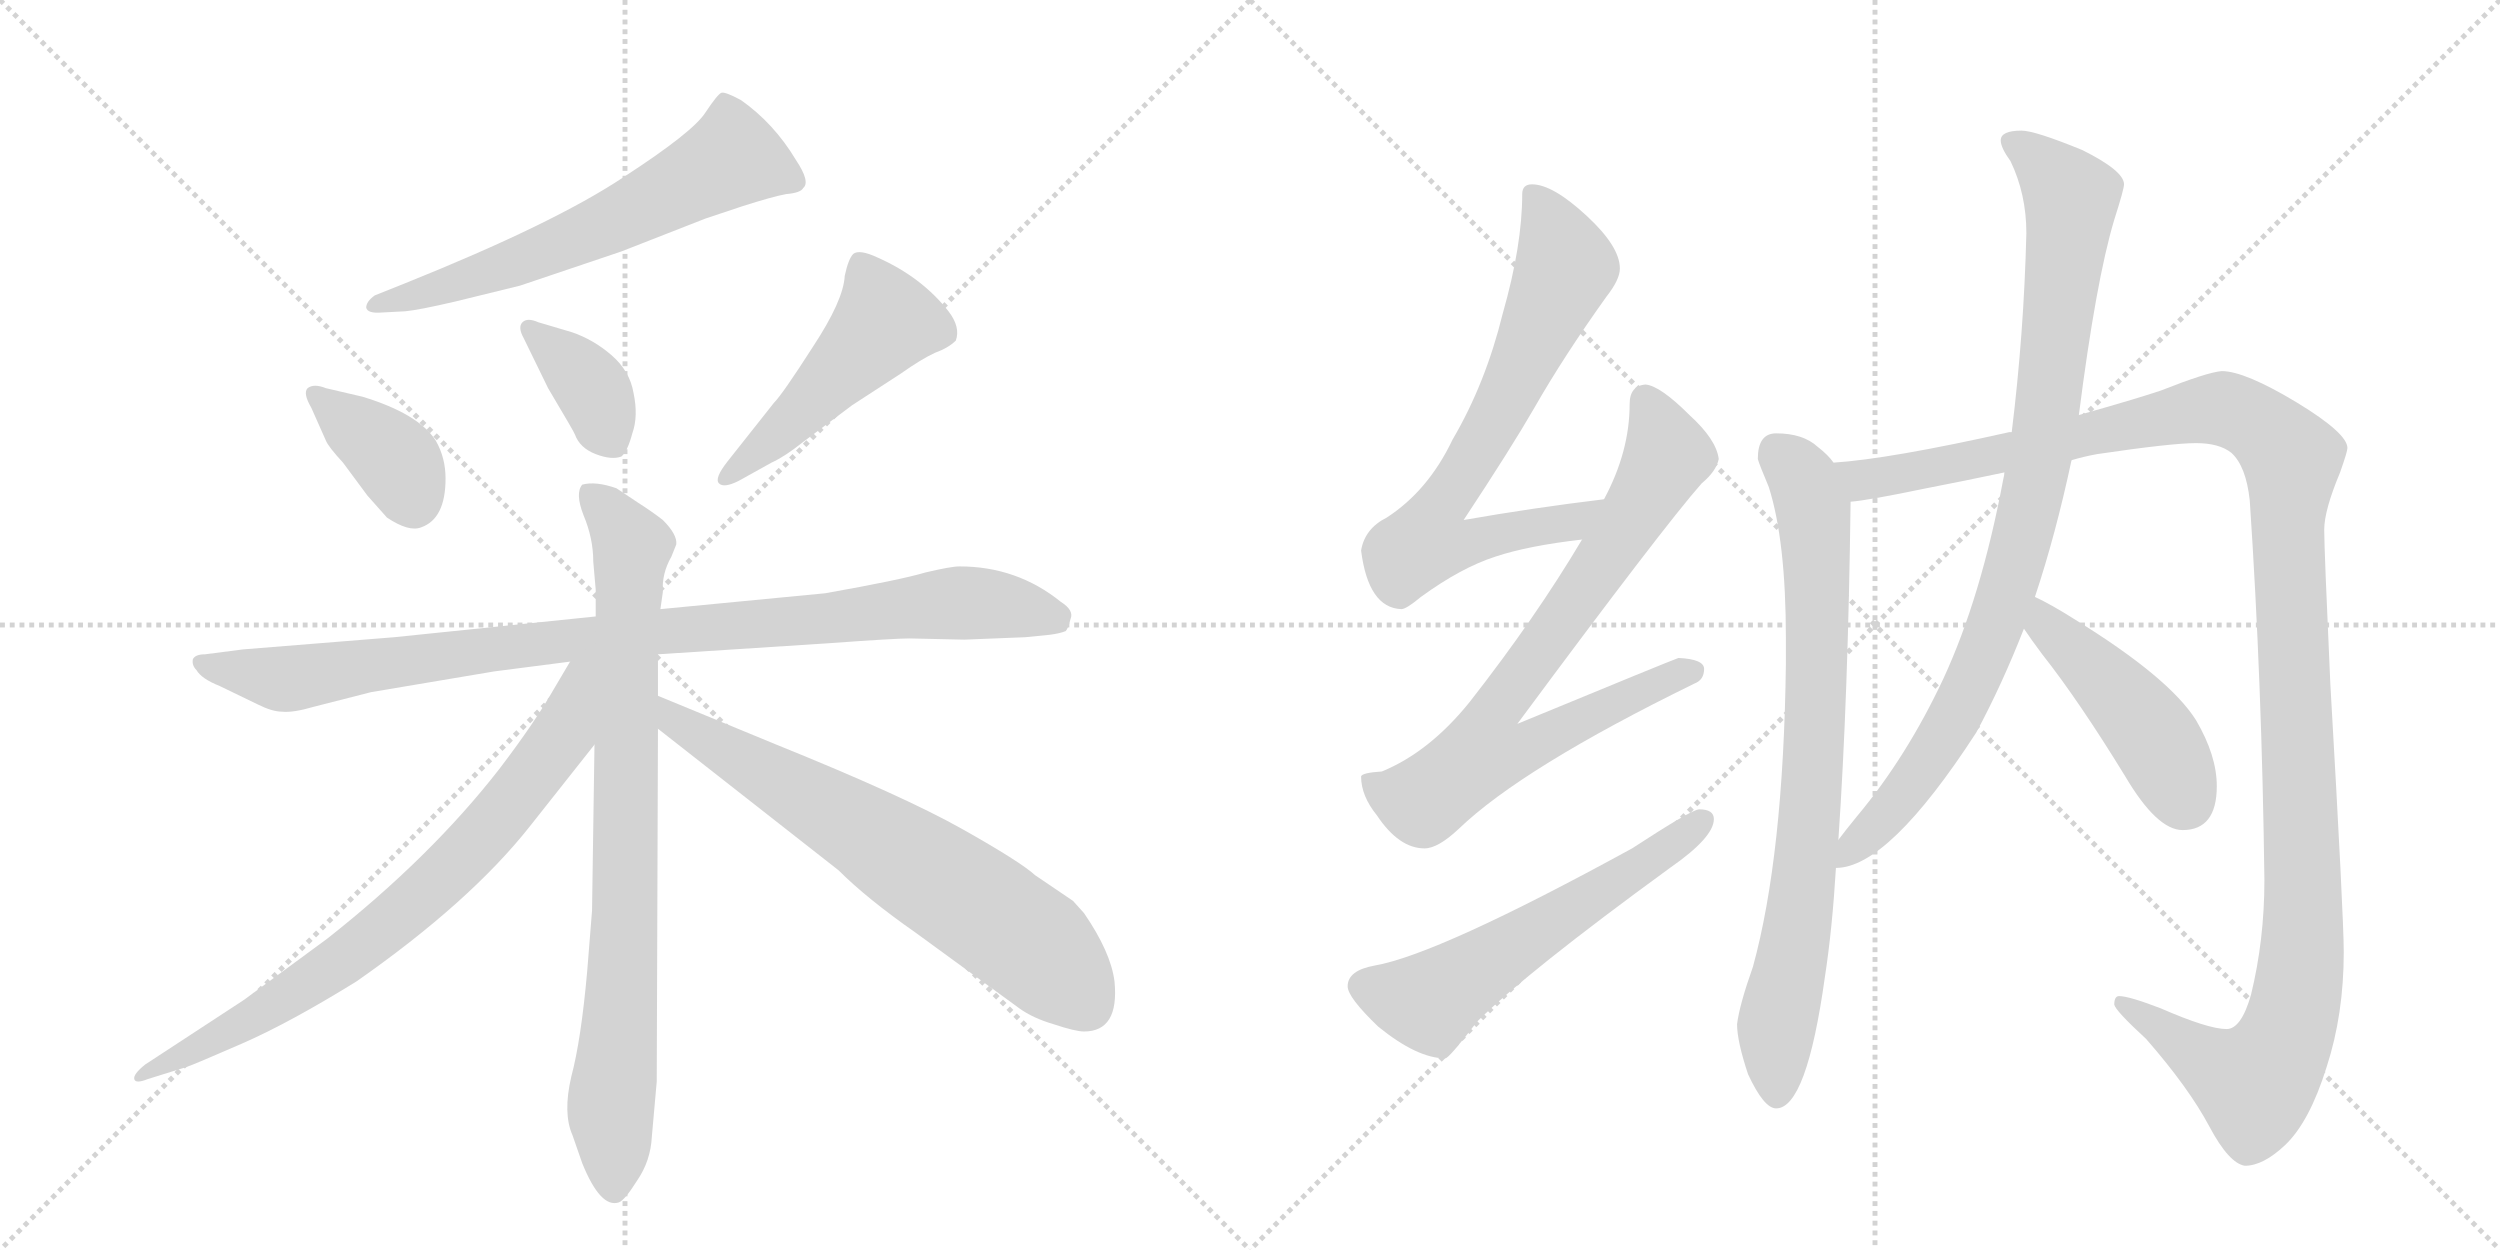 <svg version="1.1" viewBox="0 0 2048 1024" xmlns="http://www.w3.org/2000/svg">
  <g stroke="lightgray" stroke-dasharray="1,1" stroke-width="1" transform="scale(4, 4)">
    <line x1="0" y1="0" x2="256" y2="256"></line>
    <line x1="256" y1="0" x2="0" y2="256"></line>
    <line x1="128" y1="0" x2="128" y2="256"></line>
    <line x1="0" y1="128" x2="256" y2="128"></line>
    <line x1="256" y1="0" x2="512" y2="256"></line>
    <line x1="512" y1="0" x2="256" y2="256"></line>
    <line x1="384" y1="0" x2="384" y2="256"></line>
    <line x1="256" y1="128" x2="512" y2="128"></line>
  </g>
<g transform="scale(1, -1) translate(0, -850)">
   <style type="text/css">
    @keyframes keyframes0 {
      from {
       stroke: black;
       stroke-dashoffset: 624;
       stroke-width: 128;
       }
       67% {
       animation-timing-function: step-end;
       stroke: black;
       stroke-dashoffset: 0;
       stroke-width: 128;
       }
       to {
       stroke: black;
       stroke-width: 1024;
       }
       }
       #make-me-a-hanzi-animation-0 {
         animation: keyframes0 0.758s both;
         animation-delay: 0s;
         animation-timing-function: linear;
       }
    @keyframes keyframes1 {
      from {
       stroke: black;
       stroke-dashoffset: 377;
       stroke-width: 128;
       }
       55% {
       animation-timing-function: step-end;
       stroke: black;
       stroke-dashoffset: 0;
       stroke-width: 128;
       }
       to {
       stroke: black;
       stroke-width: 1024;
       }
       }
       #make-me-a-hanzi-animation-1 {
         animation: keyframes1 0.557s both;
         animation-delay: 0.758s;
         animation-timing-function: linear;
       }
    @keyframes keyframes2 {
      from {
       stroke: black;
       stroke-dashoffset: 375;
       stroke-width: 128;
       }
       55% {
       animation-timing-function: step-end;
       stroke: black;
       stroke-dashoffset: 0;
       stroke-width: 128;
       }
       to {
       stroke: black;
       stroke-width: 1024;
       }
       }
       #make-me-a-hanzi-animation-2 {
         animation: keyframes2 0.555s both;
         animation-delay: 1.315s;
         animation-timing-function: linear;
       }
    @keyframes keyframes3 {
      from {
       stroke: black;
       stroke-dashoffset: 495;
       stroke-width: 128;
       }
       62% {
       animation-timing-function: step-end;
       stroke: black;
       stroke-dashoffset: 0;
       stroke-width: 128;
       }
       to {
       stroke: black;
       stroke-width: 1024;
       }
       }
       #make-me-a-hanzi-animation-3 {
         animation: keyframes3 0.653s both;
         animation-delay: 1.87s;
         animation-timing-function: linear;
       }
    @keyframes keyframes4 {
      from {
       stroke: black;
       stroke-dashoffset: 961;
       stroke-width: 128;
       }
       76% {
       animation-timing-function: step-end;
       stroke: black;
       stroke-dashoffset: 0;
       stroke-width: 128;
       }
       to {
       stroke: black;
       stroke-width: 1024;
       }
       }
       #make-me-a-hanzi-animation-4 {
         animation: keyframes4 1.032s both;
         animation-delay: 2.523s;
         animation-timing-function: linear;
       }
    @keyframes keyframes5 {
      from {
       stroke: black;
       stroke-dashoffset: 839;
       stroke-width: 128;
       }
       73% {
       animation-timing-function: step-end;
       stroke: black;
       stroke-dashoffset: 0;
       stroke-width: 128;
       }
       to {
       stroke: black;
       stroke-width: 1024;
       }
       }
       #make-me-a-hanzi-animation-5 {
         animation: keyframes5 0.933s both;
         animation-delay: 3.555s;
         animation-timing-function: linear;
       }
    @keyframes keyframes6 {
      from {
       stroke: black;
       stroke-dashoffset: 765;
       stroke-width: 128;
       }
       71% {
       animation-timing-function: step-end;
       stroke: black;
       stroke-dashoffset: 0;
       stroke-width: 128;
       }
       to {
       stroke: black;
       stroke-width: 1024;
       }
       }
       #make-me-a-hanzi-animation-6 {
         animation: keyframes6 0.873s both;
         animation-delay: 4.487s;
         animation-timing-function: linear;
       }
    @keyframes keyframes7 {
      from {
       stroke: black;
       stroke-dashoffset: 683;
       stroke-width: 128;
       }
       69% {
       animation-timing-function: step-end;
       stroke: black;
       stroke-dashoffset: 0;
       stroke-width: 128;
       }
       to {
       stroke: black;
       stroke-width: 1024;
       }
       }
       #make-me-a-hanzi-animation-7 {
         animation: keyframes7 0.806s both;
         animation-delay: 5.36s;
         animation-timing-function: linear;
       }
    @keyframes keyframes8 {
      from {
       stroke: black;
       stroke-dashoffset: 717;
       stroke-width: 128;
       }
       70% {
       animation-timing-function: step-end;
       stroke: black;
       stroke-dashoffset: 0;
       stroke-width: 128;
       }
       to {
       stroke: black;
       stroke-width: 1024;
       }
       }
       #make-me-a-hanzi-animation-8 {
         animation: keyframes8 0.833s both;
         animation-delay: 6.166s;
         animation-timing-function: linear;
       }
    @keyframes keyframes9 {
      from {
       stroke: black;
       stroke-dashoffset: 778;
       stroke-width: 128;
       }
       72% {
       animation-timing-function: step-end;
       stroke: black;
       stroke-dashoffset: 0;
       stroke-width: 128;
       }
       to {
       stroke: black;
       stroke-width: 1024;
       }
       }
       #make-me-a-hanzi-animation-9 {
         animation: keyframes9 0.883s both;
         animation-delay: 6.999s;
         animation-timing-function: linear;
       }
    @keyframes keyframes10 {
      from {
       stroke: black;
       stroke-dashoffset: 579;
       stroke-width: 128;
       }
       65% {
       animation-timing-function: step-end;
       stroke: black;
       stroke-dashoffset: 0;
       stroke-width: 128;
       }
       to {
       stroke: black;
       stroke-width: 1024;
       }
       }
       #make-me-a-hanzi-animation-10 {
         animation: keyframes10 0.721s both;
         animation-delay: 7.882s;
         animation-timing-function: linear;
       }
    @keyframes keyframes11 {
      from {
       stroke: black;
       stroke-dashoffset: 796;
       stroke-width: 128;
       }
       72% {
       animation-timing-function: step-end;
       stroke: black;
       stroke-dashoffset: 0;
       stroke-width: 128;
       }
       to {
       stroke: black;
       stroke-width: 1024;
       }
       }
       #make-me-a-hanzi-animation-11 {
         animation: keyframes11 0.898s both;
         animation-delay: 8.604s;
         animation-timing-function: linear;
       }
    @keyframes keyframes12 {
      from {
       stroke: black;
       stroke-dashoffset: 1296;
       stroke-width: 128;
       }
       81% {
       animation-timing-function: step-end;
       stroke: black;
       stroke-dashoffset: 0;
       stroke-width: 128;
       }
       to {
       stroke: black;
       stroke-width: 1024;
       }
       }
       #make-me-a-hanzi-animation-12 {
         animation: keyframes12 1.305s both;
         animation-delay: 9.501s;
         animation-timing-function: linear;
       }
    @keyframes keyframes13 {
      from {
       stroke: black;
       stroke-dashoffset: 914;
       stroke-width: 128;
       }
       75% {
       animation-timing-function: step-end;
       stroke: black;
       stroke-dashoffset: 0;
       stroke-width: 128;
       }
       to {
       stroke: black;
       stroke-width: 1024;
       }
       }
       #make-me-a-hanzi-animation-13 {
         animation: keyframes13 0.994s both;
         animation-delay: 10.806s;
         animation-timing-function: linear;
       }
    @keyframes keyframes14 {
      from {
       stroke: black;
       stroke-dashoffset: 458;
       stroke-width: 128;
       }
       60% {
       animation-timing-function: step-end;
       stroke: black;
       stroke-dashoffset: 0;
       stroke-width: 128;
       }
       to {
       stroke: black;
       stroke-width: 1024;
       }
       }
       #make-me-a-hanzi-animation-14 {
         animation: keyframes14 0.623s both;
         animation-delay: 11.8s;
         animation-timing-function: linear;
       }
</style>
<path d="M 313 594 L 332 595 Q 343 596 373 603 L 426 616 L 509 644 L 578 671 L 608 681 Q 633 689 644 691 Q 656 692 658 696 Q 664 701 652 719 Q 634 749 607 768 Q 594 775 591 774 Q 588 773 578 758 Q 568 742 511 705 Q 454 667 332 618 L 307 608 Q 300 603 300 598 Q 301 593 313 594 Z" fill="lightgray"></path> 
<path d="M 255 516 L 267 489 Q 269 484 281 471 L 301 444 L 317 426 Q 335 414 345 418 Q 365 425 365 458 Q 365 475 357 489 Q 343 511 297 525 L 267 532 Q 257 536 252 532 Q 248 528 255 516 Z" fill="lightgray"></path> 
<path d="M 468 578 L 441 586 Q 432 590 428 586 Q 424 582 429 573 L 449 532 Q 471 495 471 494 Q 475 483 488 478 Q 501 473 509 476 Q 514 480 518 495 Q 523 509 519 528 Q 516 546 501 559 Q 486 572 468 578 Z" fill="lightgray"></path> 
<path d="M 605 456 L 632 471 Q 643 476 658 488 L 698 518 L 738 544 Q 755 556 766 561 Q 777 565 783 571 Q 787 582 777 595 Q 755 623 719 639 Q 704 646 699 642 Q 695 638 692 624 Q 691 604 666 566 Q 641 527 634 520 L 596 472 Q 585 458 589 454 Q 593 450 605 456 Z" fill="lightgray"></path> 
<path d="M 539 314 L 678 323 Q 733 327 745 327 L 790 326 L 840 328 L 860 330 Q 868 331 873 333 Q 875 335 877 343 Q 880 350 869 357 Q 833 386 786 386 Q 779 386 758 381 Q 738 375 676 364 L 541 351 L 488 345 L 323 328 L 199 318 L 168 314 Q 160 314 158 310 Q 157 305 161 301 Q 165 294 180 288 L 211 273 Q 223 267 231 267 Q 240 266 257 271 L 304 283 L 405 300 L 467 308 L 539 314 Z" fill="lightgray"></path> 
<path d="M 539 280 L 539 314 L 541 351 L 543 365 Q 542 380 550 394 L 554 404 Q 555 412 543 424 Q 534 431 523 438 L 505 450 Q 488 456 477 453 Q 471 446 478 428 Q 486 409 486 390 L 488 367 L 488 345 L 487 240 L 485 104 L 481 54 Q 476 -2 468 -32 Q 461 -62 469 -80 L 477 -103 Q 492 -140 507 -135 Q 512 -133 522 -117 Q 533 -101 534 -81 L 538 -36 L 539 253 L 539 280 Z" fill="lightgray"></path> 
<path d="M 467 308 L 454 286 Q 438 258 409 220 Q 353 148 268 81 L 200 31 L 119 -22 Q 109 -30 110 -34 Q 111 -38 121 -34 L 153 -24 Q 159 -22 198 -5 Q 237 12 292 46 Q 385 111 434 173 L 487 240 C 548 317 482 334 467 308 Z" fill="lightgray"></path> 
<path d="M 636 240 L 539 280 C 511 291 515 272 539 253 L 687 137 Q 710 114 750 86 L 835 24 Q 846 16 863 11 Q 881 5 888 5 Q 917 5 913 46 Q 910 70 888 102 L 879 112 L 848 133 Q 836 144 788 171 Q 740 198 636 240 Z" fill="lightgray"></path> 
<path d="M 1314 441 Q 1256 434 1199 424 Q 1238 483 1257 516 Q 1281 558 1316 607 Q 1327 621 1327 630 Q 1327 648 1300 673 Q 1272 699 1255 699 Q 1247 699 1247 691 Q 1247 649 1231 593 Q 1217 536 1190 490 Q 1170 448 1136 426 Q 1118 417 1115 399 Q 1121 352 1148 351 Q 1152 351 1164 361 Q 1197 385 1225 394 Q 1252 403 1296 408 C 1326 412 1344 445 1314 441 Z" fill="lightgray"></path> 
<path d="M 1348 535 Q 1335 534 1335 519 Q 1335 480 1314 441 L 1296 408 Q 1258 344 1204 275 Q 1171 234 1132 218 Q 1116 217 1115 214 Q 1115 198 1128 182 Q 1146 155 1167 155 Q 1178 155 1195 171 Q 1247 221 1388 290 Q 1396 293 1396 302 Q 1396 310 1375 311 Q 1369 309 1243 257 Q 1363 419 1394 454 Q 1406 464 1408 474 Q 1406 490 1384 510 Q 1360 534 1348 535 Z" fill="lightgray"></path> 
<path d="M 1392 187 Q 1386 187 1337 155 Q 1178 68 1126 59 Q 1104 55 1104 42 Q 1104 33 1129 9 Q 1161 -17 1184 -17 Q 1187 -17 1210 13 Q 1250 53 1368 139 Q 1404 164 1404 179 Q 1404 187 1392 187 Z" fill="lightgray"></path> 
<path d="M 1455 495 Q 1440 495 1440 474 Q 1441 470 1449 451 Q 1463 407 1463 327 L 1463 306 Q 1461 149 1436 58 Q 1425 27 1423 11 Q 1423 -3 1432 -30 Q 1445 -58 1455 -58 Q 1480 -58 1495 50 Q 1501 89 1504 139 L 1506 162 Q 1514 279 1516 439 L 1502 471 Q 1498 477 1489 484 Q 1477 495 1455 495 Z" fill="lightgray"></path> 
<path d="M 1697 473 Q 1707 476 1718 478 Q 1779 487 1799 487 Q 1818 487 1828 479 Q 1840 468 1843 440 Q 1853 291 1855 129 Q 1855 80 1844 35 Q 1836 7 1824 7 Q 1809 7 1770 24 Q 1744 34 1736 34 Q 1732 34 1732 27 Q 1733 22 1758 -1 Q 1793 -41 1810 -73 Q 1826 -103 1839 -105 Q 1854 -105 1872 -88 Q 1892 -69 1906 -24 Q 1920 19 1920 70 Q 1920 99 1909 290 Q 1904 400 1904 416 Q 1904 432 1917 463 Q 1923 480 1923 483 Q 1923 495 1882 520 Q 1839 546 1820 546 Q 1808 545 1770 530 Q 1749 523 1703 510 L 1648 496 L 1646 496 Q 1548 474 1502 471 C 1472 468 1486 434 1516 439 Q 1530 440 1578 450 Q 1609 456 1642 463 L 1697 473 Z" fill="lightgray"></path> 
<path d="M 1504 139 Q 1547 139 1619 250 Q 1640 289 1658 335 L 1667 361 Q 1684 412 1697 473 L 1703 510 Q 1717 620 1732 670 Q 1740 695 1740 699 Q 1740 710 1706 727 Q 1667 743 1656 743 Q 1639 743 1639 735 Q 1639 729 1647 718 Q 1660 691 1660 659 Q 1658 577 1648 496 L 1642 463 Q 1642 461 1641 457 Q 1623 361 1592 294 Q 1562 230 1521 181 Q 1512 170 1506 162 C 1487 138 1484 134 1504 139 Z" fill="lightgray"></path> 
<path d="M 1658 335 Q 1664 326 1673 314 Q 1703 276 1741 214 Q 1767 170 1788 170 Q 1816 170 1816 206 Q 1816 231 1799 260 Q 1777 295 1699 343 Q 1680 355 1667 361 C 1640 374 1641 360 1658 335 Z" fill="lightgray"></path> 
      <clipPath id="make-me-a-hanzi-clip-0">
      <path d="M 313 594 L 332 595 Q 343 596 373 603 L 426 616 L 509 644 L 578 671 L 608 681 Q 633 689 644 691 Q 656 692 658 696 Q 664 701 652 719 Q 634 749 607 768 Q 594 775 591 774 Q 588 773 578 758 Q 568 742 511 705 Q 454 667 332 618 L 307 608 Q 300 603 300 598 Q 301 593 313 594 Z" fill="lightgray"></path>
      </clipPath>
      <path clip-path="url(#make-me-a-hanzi-clip-0)" d="M 648 702 L 598 720 L 454 647 L 308 600 " fill="none" id="make-me-a-hanzi-animation-0" stroke-dasharray="496 992" stroke-linecap="round"></path>

      <clipPath id="make-me-a-hanzi-clip-1">
      <path d="M 255 516 L 267 489 Q 269 484 281 471 L 301 444 L 317 426 Q 335 414 345 418 Q 365 425 365 458 Q 365 475 357 489 Q 343 511 297 525 L 267 532 Q 257 536 252 532 Q 248 528 255 516 Z" fill="lightgray"></path>
      </clipPath>
      <path clip-path="url(#make-me-a-hanzi-clip-1)" d="M 260 527 L 323 474 L 339 439 " fill="none" id="make-me-a-hanzi-animation-1" stroke-dasharray="249 498" stroke-linecap="round"></path>

      <clipPath id="make-me-a-hanzi-clip-2">
      <path d="M 468 578 L 441 586 Q 432 590 428 586 Q 424 582 429 573 L 449 532 Q 471 495 471 494 Q 475 483 488 478 Q 501 473 509 476 Q 514 480 518 495 Q 523 509 519 528 Q 516 546 501 559 Q 486 572 468 578 Z" fill="lightgray"></path>
      </clipPath>
      <path clip-path="url(#make-me-a-hanzi-clip-2)" d="M 435 580 L 483 534 L 503 485 " fill="none" id="make-me-a-hanzi-animation-2" stroke-dasharray="247 494" stroke-linecap="round"></path>

      <clipPath id="make-me-a-hanzi-clip-3">
      <path d="M 605 456 L 632 471 Q 643 476 658 488 L 698 518 L 738 544 Q 755 556 766 561 Q 777 565 783 571 Q 787 582 777 595 Q 755 623 719 639 Q 704 646 699 642 Q 695 638 692 624 Q 691 604 666 566 Q 641 527 634 520 L 596 472 Q 585 458 589 454 Q 593 450 605 456 Z" fill="lightgray"></path>
      </clipPath>
      <path clip-path="url(#make-me-a-hanzi-clip-3)" d="M 704 635 L 726 587 L 641 497 L 593 457 " fill="none" id="make-me-a-hanzi-animation-3" stroke-dasharray="367 734" stroke-linecap="round"></path>

      <clipPath id="make-me-a-hanzi-clip-4">
      <path d="M 539 314 L 678 323 Q 733 327 745 327 L 790 326 L 840 328 L 860 330 Q 868 331 873 333 Q 875 335 877 343 Q 880 350 869 357 Q 833 386 786 386 Q 779 386 758 381 Q 738 375 676 364 L 541 351 L 488 345 L 323 328 L 199 318 L 168 314 Q 160 314 158 310 Q 157 305 161 301 Q 165 294 180 288 L 211 273 Q 223 267 231 267 Q 240 266 257 271 L 304 283 L 405 300 L 467 308 L 539 314 Z" fill="lightgray"></path>
      </clipPath>
      <path clip-path="url(#make-me-a-hanzi-clip-4)" d="M 165 307 L 231 294 L 437 323 L 773 356 L 865 346 " fill="none" id="make-me-a-hanzi-animation-4" stroke-dasharray="833 1666" stroke-linecap="round"></path>

      <clipPath id="make-me-a-hanzi-clip-5">
      <path d="M 539 280 L 539 314 L 541 351 L 543 365 Q 542 380 550 394 L 554 404 Q 555 412 543 424 Q 534 431 523 438 L 505 450 Q 488 456 477 453 Q 471 446 478 428 Q 486 409 486 390 L 488 367 L 488 345 L 487 240 L 485 104 L 481 54 Q 476 -2 468 -32 Q 461 -62 469 -80 L 477 -103 Q 492 -140 507 -135 Q 512 -133 522 -117 Q 533 -101 534 -81 L 538 -36 L 539 253 L 539 280 Z" fill="lightgray"></path>
      </clipPath>
      <path clip-path="url(#make-me-a-hanzi-clip-5)" d="M 484 446 L 518 399 L 511 63 L 500 -65 L 503 -125 " fill="none" id="make-me-a-hanzi-animation-5" stroke-dasharray="711 1422" stroke-linecap="round"></path>

      <clipPath id="make-me-a-hanzi-clip-6">
      <path d="M 467 308 L 454 286 Q 438 258 409 220 Q 353 148 268 81 L 200 31 L 119 -22 Q 109 -30 110 -34 Q 111 -38 121 -34 L 153 -24 Q 159 -22 198 -5 Q 237 12 292 46 Q 385 111 434 173 L 487 240 C 548 317 482 334 467 308 Z" fill="lightgray"></path>
      </clipPath>
      <path clip-path="url(#make-me-a-hanzi-clip-6)" d="M 483 303 L 474 296 L 462 249 L 420 193 L 327 100 L 209 17 L 116 -29 " fill="none" id="make-me-a-hanzi-animation-6" stroke-dasharray="637 1274" stroke-linecap="round"></path>

      <clipPath id="make-me-a-hanzi-clip-7">
      <path d="M 636 240 L 539 280 C 511 291 515 272 539 253 L 687 137 Q 710 114 750 86 L 835 24 Q 846 16 863 11 Q 881 5 888 5 Q 917 5 913 46 Q 910 70 888 102 L 879 112 L 848 133 Q 836 144 788 171 Q 740 198 636 240 Z" fill="lightgray"></path>
      </clipPath>
      <path clip-path="url(#make-me-a-hanzi-clip-7)" d="M 544 273 L 555 259 L 710 168 L 837 83 L 890 27 " fill="none" id="make-me-a-hanzi-animation-7" stroke-dasharray="555 1110" stroke-linecap="round"></path>

      <clipPath id="make-me-a-hanzi-clip-8">
      <path d="M 1314 441 Q 1256 434 1199 424 Q 1238 483 1257 516 Q 1281 558 1316 607 Q 1327 621 1327 630 Q 1327 648 1300 673 Q 1272 699 1255 699 Q 1247 699 1247 691 Q 1247 649 1231 593 Q 1217 536 1190 490 Q 1170 448 1136 426 Q 1118 417 1115 399 Q 1121 352 1148 351 Q 1152 351 1164 361 Q 1197 385 1225 394 Q 1252 403 1296 408 C 1326 412 1344 445 1314 441 Z" fill="lightgray"></path>
      </clipPath>
      <path clip-path="url(#make-me-a-hanzi-clip-8)" d="M 1258 688 L 1283 632 L 1234 523 L 1178 433 L 1169 406 L 1200 404 L 1286 421 L 1307 438 " fill="none" id="make-me-a-hanzi-animation-8" stroke-dasharray="589 1178" stroke-linecap="round"></path>

      <clipPath id="make-me-a-hanzi-clip-9">
      <path d="M 1348 535 Q 1335 534 1335 519 Q 1335 480 1314 441 L 1296 408 Q 1258 344 1204 275 Q 1171 234 1132 218 Q 1116 217 1115 214 Q 1115 198 1128 182 Q 1146 155 1167 155 Q 1178 155 1195 171 Q 1247 221 1388 290 Q 1396 293 1396 302 Q 1396 310 1375 311 Q 1369 309 1243 257 Q 1363 419 1394 454 Q 1406 464 1408 474 Q 1406 490 1384 510 Q 1360 534 1348 535 Z" fill="lightgray"></path>
      </clipPath>
      <path clip-path="url(#make-me-a-hanzi-clip-9)" d="M 1348 521 L 1365 475 L 1287 350 L 1225 269 L 1215 233 L 1246 235 L 1327 278 L 1387 300 " fill="none" id="make-me-a-hanzi-animation-9" stroke-dasharray="650 1300" stroke-linecap="round"></path>

      <clipPath id="make-me-a-hanzi-clip-10">
      <path d="M 1392 187 Q 1386 187 1337 155 Q 1178 68 1126 59 Q 1104 55 1104 42 Q 1104 33 1129 9 Q 1161 -17 1184 -17 Q 1187 -17 1210 13 Q 1250 53 1368 139 Q 1404 164 1404 179 Q 1404 187 1392 187 Z" fill="lightgray"></path>
      </clipPath>
      <path clip-path="url(#make-me-a-hanzi-clip-10)" d="M 1117 42 L 1170 30 L 1368 155 L 1394 177 " fill="none" id="make-me-a-hanzi-animation-10" stroke-dasharray="451 902" stroke-linecap="round"></path>

      <clipPath id="make-me-a-hanzi-clip-11">
      <path d="M 1455 495 Q 1440 495 1440 474 Q 1441 470 1449 451 Q 1463 407 1463 327 L 1463 306 Q 1461 149 1436 58 Q 1425 27 1423 11 Q 1423 -3 1432 -30 Q 1445 -58 1455 -58 Q 1480 -58 1495 50 Q 1501 89 1504 139 L 1506 162 Q 1514 279 1516 439 L 1502 471 Q 1498 477 1489 484 Q 1477 495 1455 495 Z" fill="lightgray"></path>
      </clipPath>
      <path clip-path="url(#make-me-a-hanzi-clip-11)" d="M 1456 479 L 1475 460 L 1486 431 L 1489 330 L 1484 197 L 1470 74 L 1455 9 L 1455 -48 " fill="none" id="make-me-a-hanzi-animation-11" stroke-dasharray="668 1336" stroke-linecap="round"></path>

      <clipPath id="make-me-a-hanzi-clip-12">
      <path d="M 1697 473 Q 1707 476 1718 478 Q 1779 487 1799 487 Q 1818 487 1828 479 Q 1840 468 1843 440 Q 1853 291 1855 129 Q 1855 80 1844 35 Q 1836 7 1824 7 Q 1809 7 1770 24 Q 1744 34 1736 34 Q 1732 34 1732 27 Q 1733 22 1758 -1 Q 1793 -41 1810 -73 Q 1826 -103 1839 -105 Q 1854 -105 1872 -88 Q 1892 -69 1906 -24 Q 1920 19 1920 70 Q 1920 99 1909 290 Q 1904 400 1904 416 Q 1904 432 1917 463 Q 1923 480 1923 483 Q 1923 495 1882 520 Q 1839 546 1820 546 Q 1808 545 1770 530 Q 1749 523 1703 510 L 1648 496 L 1646 496 Q 1548 474 1502 471 C 1472 468 1486 434 1516 439 Q 1530 440 1578 450 Q 1609 456 1642 463 L 1697 473 Z" fill="lightgray"></path>
      </clipPath>
      <path clip-path="url(#make-me-a-hanzi-clip-12)" d="M 1507 467 L 1526 457 L 1564 461 L 1815 515 L 1845 506 L 1877 474 L 1874 404 L 1887 94 L 1875 7 L 1847 -37 L 1819 -26 L 1739 28 " fill="none" id="make-me-a-hanzi-animation-12" stroke-dasharray="1168 2336" stroke-linecap="round"></path>

      <clipPath id="make-me-a-hanzi-clip-13">
      <path d="M 1504 139 Q 1547 139 1619 250 Q 1640 289 1658 335 L 1667 361 Q 1684 412 1697 473 L 1703 510 Q 1717 620 1732 670 Q 1740 695 1740 699 Q 1740 710 1706 727 Q 1667 743 1656 743 Q 1639 743 1639 735 Q 1639 729 1647 718 Q 1660 691 1660 659 Q 1658 577 1648 496 L 1642 463 Q 1642 461 1641 457 Q 1623 361 1592 294 Q 1562 230 1521 181 Q 1512 170 1506 162 C 1487 138 1484 134 1504 139 Z" fill="lightgray"></path>
      </clipPath>
      <path clip-path="url(#make-me-a-hanzi-clip-13)" d="M 1648 733 L 1674 715 L 1697 688 L 1679 523 L 1658 414 L 1634 336 L 1594 249 L 1548 185 L 1508 144 " fill="none" id="make-me-a-hanzi-animation-13" stroke-dasharray="786 1572" stroke-linecap="round"></path>

      <clipPath id="make-me-a-hanzi-clip-14">
      <path d="M 1658 335 Q 1664 326 1673 314 Q 1703 276 1741 214 Q 1767 170 1788 170 Q 1816 170 1816 206 Q 1816 231 1799 260 Q 1777 295 1699 343 Q 1680 355 1667 361 C 1640 374 1641 360 1658 335 Z" fill="lightgray"></path>
      </clipPath>
      <path clip-path="url(#make-me-a-hanzi-clip-14)" d="M 1669 353 L 1676 338 L 1762 249 L 1790 194 " fill="none" id="make-me-a-hanzi-animation-14" stroke-dasharray="330 660" stroke-linecap="round"></path>

</g>
</svg>
